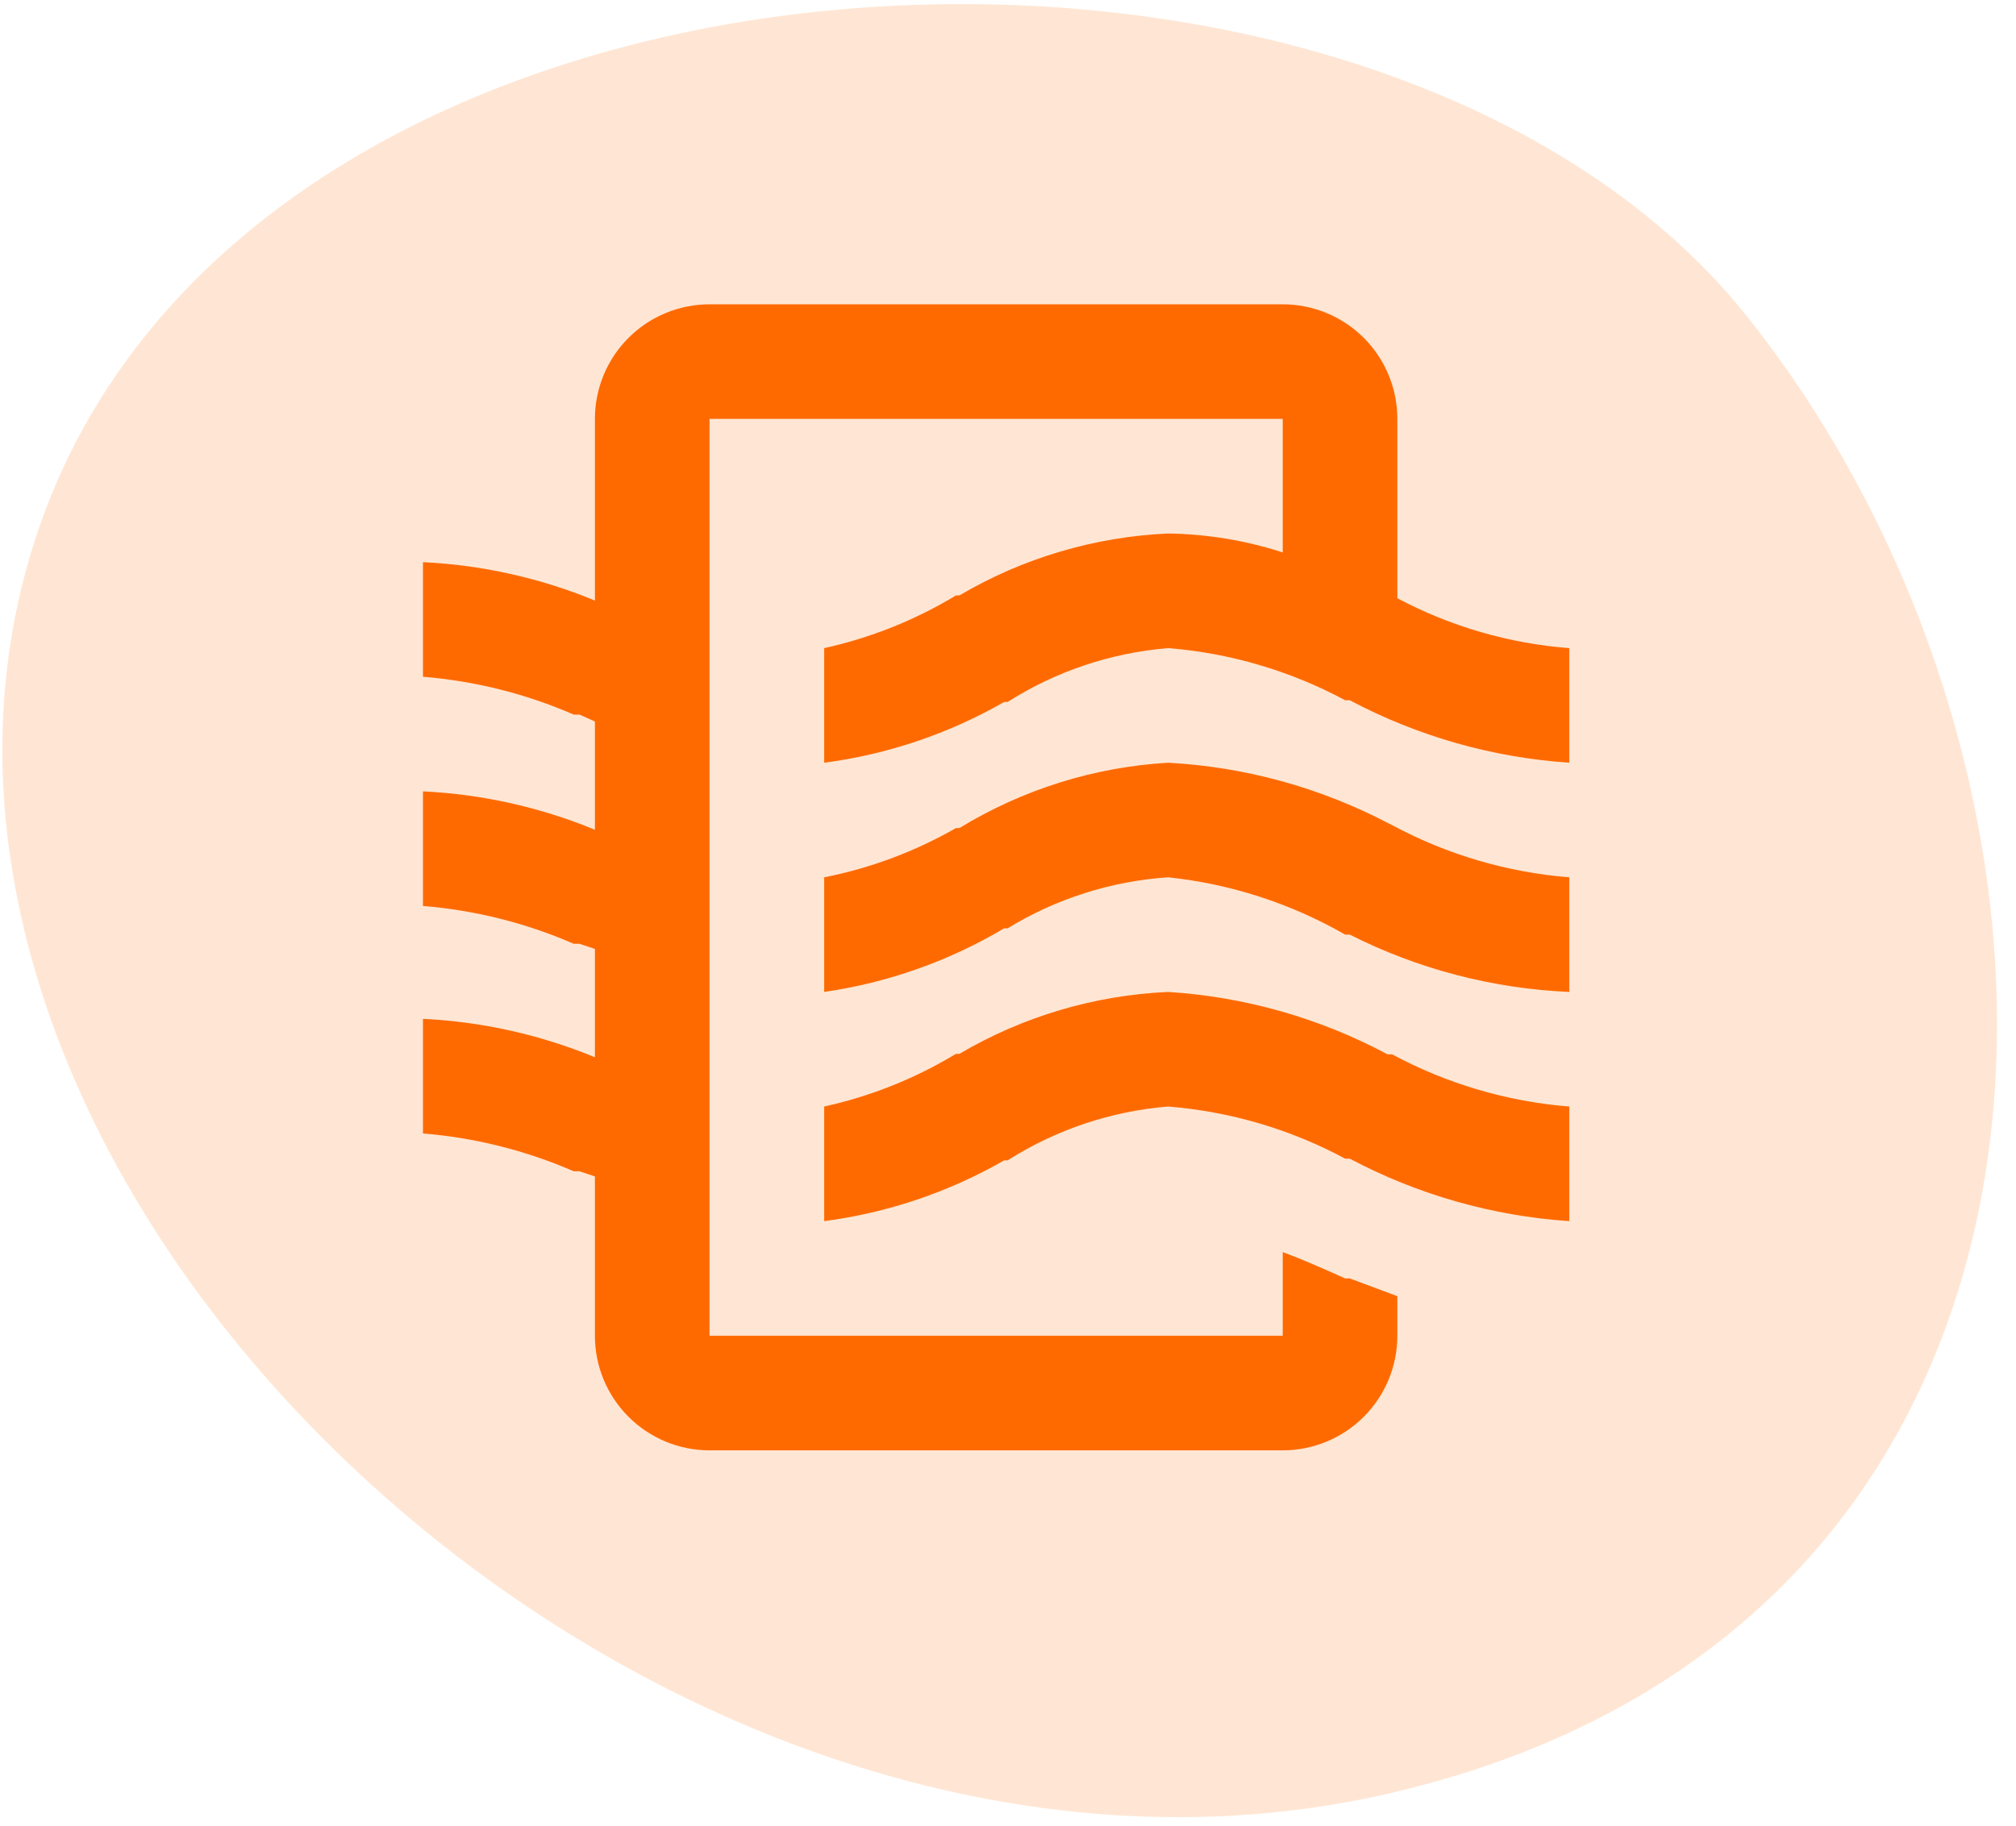 <svg width="85" height="77" viewBox="0 0 85 77" fill="none" xmlns="http://www.w3.org/2000/svg">
<path opacity="0.17" d="M73.632 13.31C57.733 -6.599 10.035 -4.257 1.429 22.913C-7.176 50.083 27.617 82.875 58.668 75.614C89.719 68.353 89.532 33.219 73.632 13.31Z" fill="#FF6A00"/>
<g clip-path="url(#clip0_4104_1170)">
<path d="M58.699 34.801C61.009 36.043 63.552 36.792 66.166 37V41.834C62.944 41.696 59.788 40.872 56.91 39.417H56.717C54.424 38.099 51.88 37.276 49.25 37C46.853 37.16 44.532 37.898 42.483 39.151H42.338C40.009 40.535 37.431 41.446 34.75 41.834V37C36.703 36.614 38.58 35.912 40.308 34.922H40.453C43.114 33.295 46.136 32.349 49.25 32.167C52.481 32.342 55.637 33.207 58.505 34.704L58.699 34.801ZM58.505 44.468C55.645 42.937 52.488 42.038 49.25 41.834C46.148 41.972 43.128 42.868 40.453 44.444H40.308C38.59 45.484 36.712 46.235 34.75 46.667V51.5C37.422 51.15 40 50.28 42.338 48.938H42.483C44.52 47.643 46.843 46.863 49.25 46.667C51.864 46.875 54.407 47.624 56.717 48.866H56.91C59.776 50.386 62.93 51.284 66.166 51.5V46.667C63.552 46.459 61.009 45.71 58.699 44.468H58.505ZM58.916 25.231V17.667C58.916 16.385 58.407 15.156 57.501 14.249C56.594 13.343 55.365 12.834 54.083 12.834H29.916C28.634 12.834 27.405 13.343 26.499 14.249C25.592 15.156 25.083 16.385 25.083 17.667V25.328C22.777 24.376 20.325 23.828 17.833 23.709V28.542C20.025 28.72 22.173 29.259 24.189 30.137H24.43L25.083 30.427V34.994C22.777 34.043 20.325 33.495 17.833 33.375V38.209C20.025 38.386 22.173 38.925 24.189 39.803H24.43L25.083 40.021V44.589C22.777 43.637 20.325 43.089 17.833 42.969V47.803C20.025 47.981 22.173 48.52 24.189 49.398H24.43L25.083 49.615V56.334C25.083 57.615 25.592 58.845 26.499 59.751C27.405 60.658 28.634 61.167 29.916 61.167H54.083C55.365 61.167 56.594 60.658 57.501 59.751C58.407 58.845 58.916 57.615 58.916 56.334V54.666L56.91 53.917H56.717C55.799 53.506 54.929 53.119 54.083 52.805V56.334H29.916V17.667H54.083V23.298C52.521 22.792 50.892 22.523 49.25 22.5C46.148 22.638 43.128 23.534 40.453 25.11H40.308C38.59 26.151 36.712 26.902 34.75 27.334V32.167C37.422 31.817 40 30.946 42.338 29.605H42.483C44.52 28.309 46.843 27.53 49.25 27.334C51.864 27.542 54.407 28.291 56.717 29.533H56.91C59.776 31.053 62.93 31.95 66.166 32.167V27.334C63.63 27.14 61.162 26.424 58.916 25.231Z" fill="#FF6A00"/>
</g>
<defs>
<clipPath id="clip0_4104_1170">
<rect width="58" height="58" fill="white" transform="translate(13 8)"/>
</clipPath>
</defs>
</svg>
